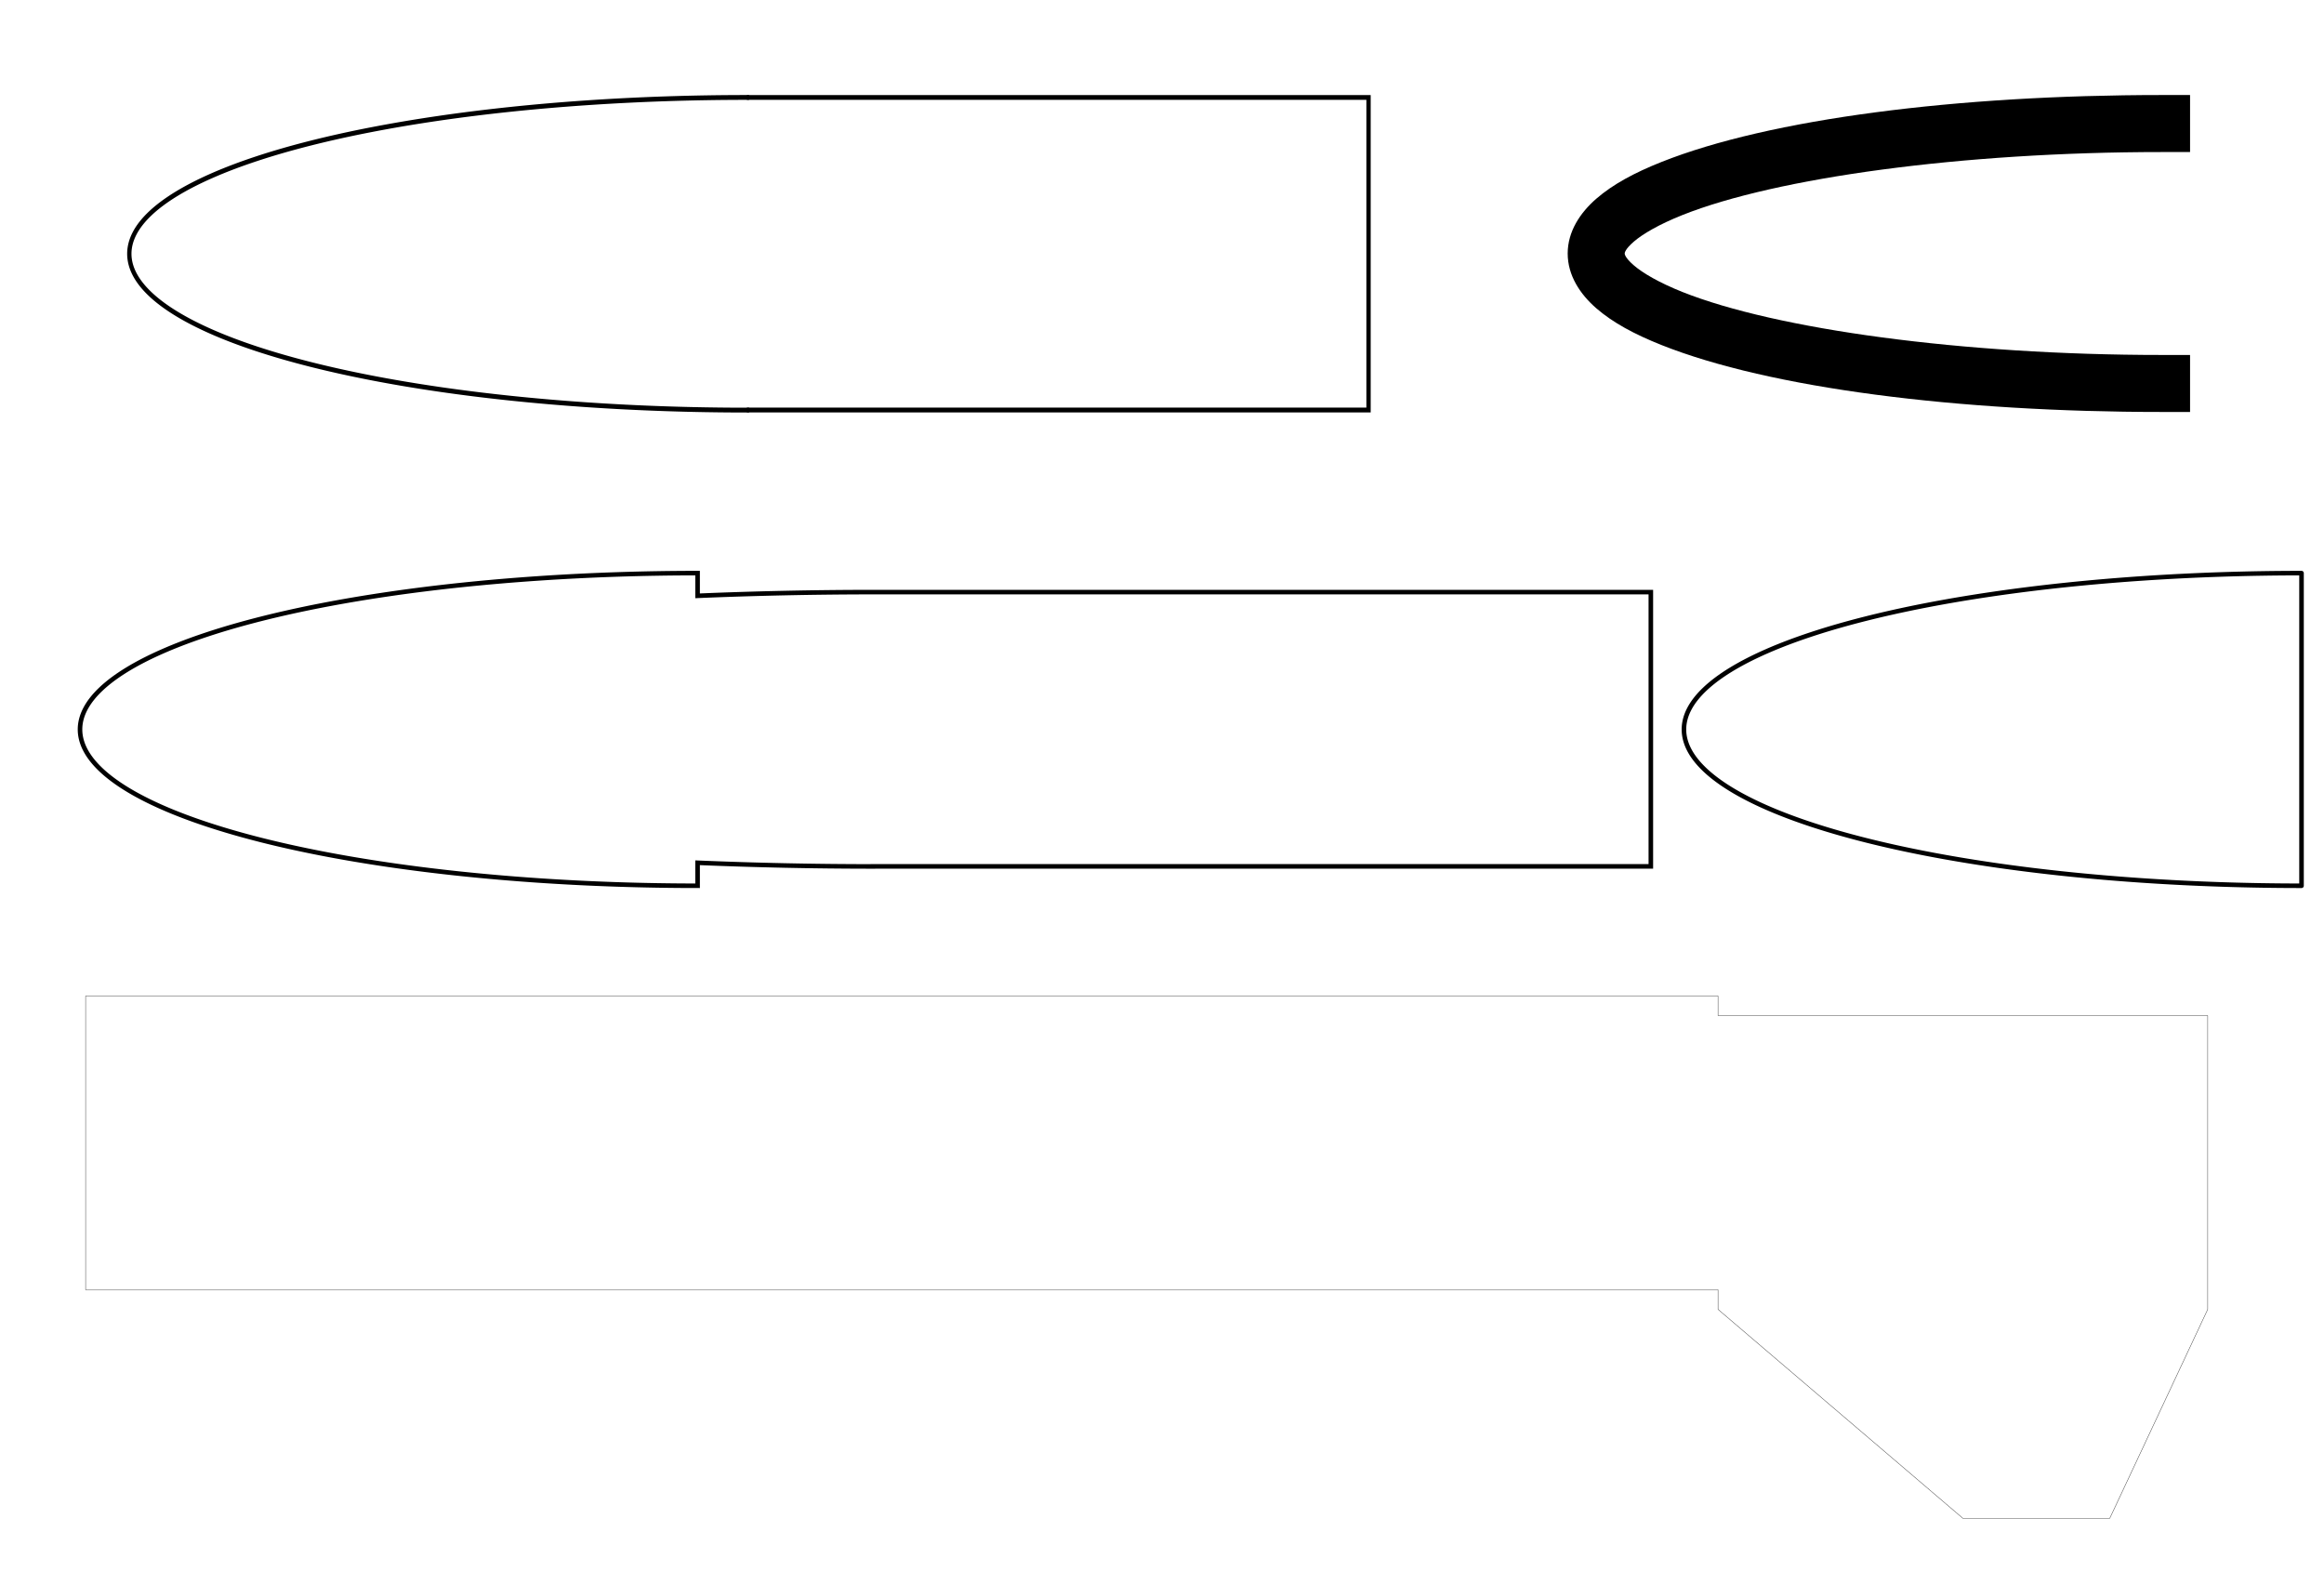 <?xml version="1.0" encoding="UTF-8" standalone="no"?>
<!-- Created with Inkscape (http://www.inkscape.org/) -->

<svg
   width="142.354mm"
   height="96.206mm"
   viewBox="0 0 504.404 340.887"
   id="svg6013"
   version="1.1"
   inkscape:version="1.2 (1:1.2.1+202207142221+cd75a1ee6d)"
   sodipodi:docname="EXO-B-Micro_13mm_all_parts.svg"
   xmlns:inkscape="http://www.inkscape.org/namespaces/inkscape"
   xmlns:sodipodi="http://sodipodi.sourceforge.net/DTD/sodipodi-0.dtd"
   xmlns="http://www.w3.org/2000/svg"
   xmlns:svg="http://www.w3.org/2000/svg"
   xmlns:rdf="http://www.w3.org/1999/02/22-rdf-syntax-ns#"
   xmlns:cc="http://creativecommons.org/ns#"
   xmlns:dc="http://purl.org/dc/elements/1.1/">
  <defs
     id="defs6015" />
  <sodipodi:namedview
     id="base"
     pagecolor="#ffffff"
     bordercolor="#666666"
     borderopacity="1.0"
     inkscape:pageopacity="0.0"
     inkscape:pageshadow="2"
     inkscape:zoom="0.7"
     inkscape:cx="9.2857142"
     inkscape:cy="50.714285"
     inkscape:document-units="mm"
     inkscape:current-layer="layer1"
     showgrid="false"
     showguides="false"
     inkscape:guide-bbox="true"
     inkscape:snap-bbox="true"
     inkscape:bbox-paths="true"
     inkscape:bbox-nodes="true"
     inkscape:snap-bbox-edge-midpoints="true"
     inkscape:snap-bbox-midpoints="true"
     inkscape:object-paths="true"
     inkscape:object-nodes="true"
     inkscape:snap-intersection-paths="true"
     inkscape:snap-smooth-nodes="true"
     inkscape:snap-midpoints="true"
     fit-margin-top="1"
     fit-margin-left="1"
     fit-margin-right="1"
     fit-margin-bottom="1"
     inkscape:window-width="1464"
     inkscape:window-height="800"
     inkscape:window-x="72"
     inkscape:window-y="27"
     inkscape:window-maximized="1"
     inkscape:showpageshadow="2"
     inkscape:pagecheckerboard="0"
     inkscape:deskcolor="#d1d1d1">
    <sodipodi:guide
       position="302.333,164.272"
       orientation="0,1"
       id="guide6571"
       inkscape:locked="false" />
    <sodipodi:guide
       position="228.756,103.868"
       orientation="0,1"
       id="guide6573"
       inkscape:label=""
       inkscape:color="rgb(0,0,255)"
       inkscape:locked="false" />
    <sodipodi:guide
       position="302.333,134.071"
       orientation="1,0"
       id="guide6575"
       inkscape:label=""
       inkscape:color="rgb(0,0,255)"
       inkscape:locked="false" />
    <sodipodi:guide
       position="230.349,187.308"
       orientation="1,0"
       id="guide6577"
       inkscape:label=""
       inkscape:color="rgb(0,0,255)"
       inkscape:locked="false" />
    <sodipodi:guide
       position="173.198,168.342"
       orientation="0,1"
       id="guide6579"
       inkscape:label=""
       inkscape:color="rgb(0,0,255)"
       inkscape:locked="false" />
    <sodipodi:guide
       position="160.571,99.602"
       orientation="0,1"
       id="guide6581"
       inkscape:label=""
       inkscape:color="rgb(0,0,255)"
       inkscape:locked="false" />
    <sodipodi:guide
       position="-39.651,140.841"
       orientation="1,0"
       id="guide6600"
       inkscape:label=""
       inkscape:color="rgb(0,0,255)"
       inkscape:locked="false" />
  </sodipodi:namedview>
  <g
     inkscape:label="Layer 1"
     inkscape:groupmode="layer"
     id="layer1"
     transform="translate(-35.399,-638.164)">
    <g
       transform="matrix(3.373,0,0,3.769,130.047,470.863)"
       id="g6767">
      <path
         inkscape:connector-curvature="0"
         id="path6769"
         d="m 20,50 h 40 l 3e-6,18 H 20"
         style="fill:none;stroke:#000000;stroke-width:0.277px;stroke-linecap:butt;stroke-linejoin:miter;stroke-opacity:1" />
      <path
         transform="rotate(90)"
         d="m 68.005,-20 a 9.002,39.739 0 0 1 -4.501,34.415 9.002,39.739 0 0 1 -9.002,-10e-7 A 9.002,39.739 0 0 1 50,-20"
         sodipodi:arc-type="arc"
         sodipodi:open="true"
         sodipodi:end="3.1415927"
         sodipodi:start="0"
         sodipodi:ry="39.739468"
         sodipodi:rx="9.0022526"
         sodipodi:cy="-20"
         sodipodi:cx="59.002251"
         sodipodi:type="arc"
         id="path6771"
         style="fill:none;stroke:#000000;stroke-width:0.278;stroke-linecap:square;stroke-linejoin:round;stroke-miterlimit:4;stroke-dasharray:none" />
    </g>
    <path
       id="path6853"
       d="m 186.806,762.555 a 134.042,33.929 0 0 0 -116.082,16.965 134.042,33.929 0 0 0 0,33.928 134.042,33.929 0 0 0 116.082,16.965 v -4.992 a 167.757,29.771 0 0 0 38.035,0.799 v -0.016 H 393.699 V 766.676 H 224.842 a 167.757,29.771 0 0 0 -38.035,0.807 v -4.928 z"
       style="fill:none;stroke:#000000;stroke-width:0.989px;stroke-linecap:butt;stroke-linejoin:miter;stroke-opacity:1"
       inkscape:connector-curvature="0" />
    <path
       inkscape:connector-curvature="0"
       id="path6734"
       d="m 534.924,762.556 a 134.042,33.929 0 0 0 -116.082,16.965 134.042,33.929 0 0 0 0,33.928 134.042,33.929 0 0 0 116.082,16.965 z"
       style="fill:none;stroke:#000000;stroke-width:0.99;stroke-linecap:square;stroke-linejoin:round;stroke-miterlimit:4;stroke-dasharray:none" />
    <path
       style="color:#000000;fill:#000000;stroke-width:3.543;stroke-linecap:square;stroke-linejoin:round;-inkscape-stroke:none"
       d="m 510.733,658.789 h -6.187 c -44.347,1.7e-4 -85.019,5.166 -108.562,14.54 -5.885,2.343 -10.538,4.862 -14.09,7.938 -3.553,3.075 -6.242,7.161 -6.242,11.917 0,4.756 2.69,8.842 6.242,11.917 3.553,3.075 8.205,5.594 14.09,7.938 23.543,9.374 64.216,14.54 108.562,14.54 h 6.187 v -12.374 h -6.187 c -43.335,-1.6e-4 -83.684,-5.586 -103.981,-13.668 -5.074,-2.02 -8.641,-4.124 -10.568,-5.792 -1.927,-1.668 -1.972,-2.446 -1.972,-2.561 0,-0.114 0.045,-0.899 1.972,-2.568 1.927,-1.668 5.494,-3.765 10.568,-5.786 20.297,-8.082 60.646,-13.668 103.981,-13.668 h 6.187 z"
       id="path7490" />
    <g
       id="g4243"
       transform="matrix(3.543,0,0,3.543,-112.134,407.294)">
      <g
         id="g4245"
         transform="translate(46.884,126.173)">
        <path
           style="fill:none;stroke:#000000;stroke-width:0.02;stroke-linecap:butt;stroke-linejoin:miter;stroke-miterlimit:4;stroke-dasharray:none;stroke-opacity:1"
           d="M 0,7.7928821e-7 H 100 V 1.2 H 130"
           id="path4247"
           sodipodi:nodetypes="cccc"
           inkscape:connector-curvature="0" />
        <path
           style="fill:none;stroke:#000000;stroke-width:0.02;stroke-linecap:butt;stroke-linejoin:miter;stroke-miterlimit:4;stroke-dasharray:none;stroke-opacity:1"
           d="M 130,1.2 V 19.2 l -6,12.8 h -9 l -15,-12.8 v -1.2 L 0,18 V 7.7928821e-7"
           id="path4249"
           sodipodi:nodetypes="cccccccc"
           inkscape:connector-curvature="0" />
      </g>
    </g>
  </g>
</svg>
